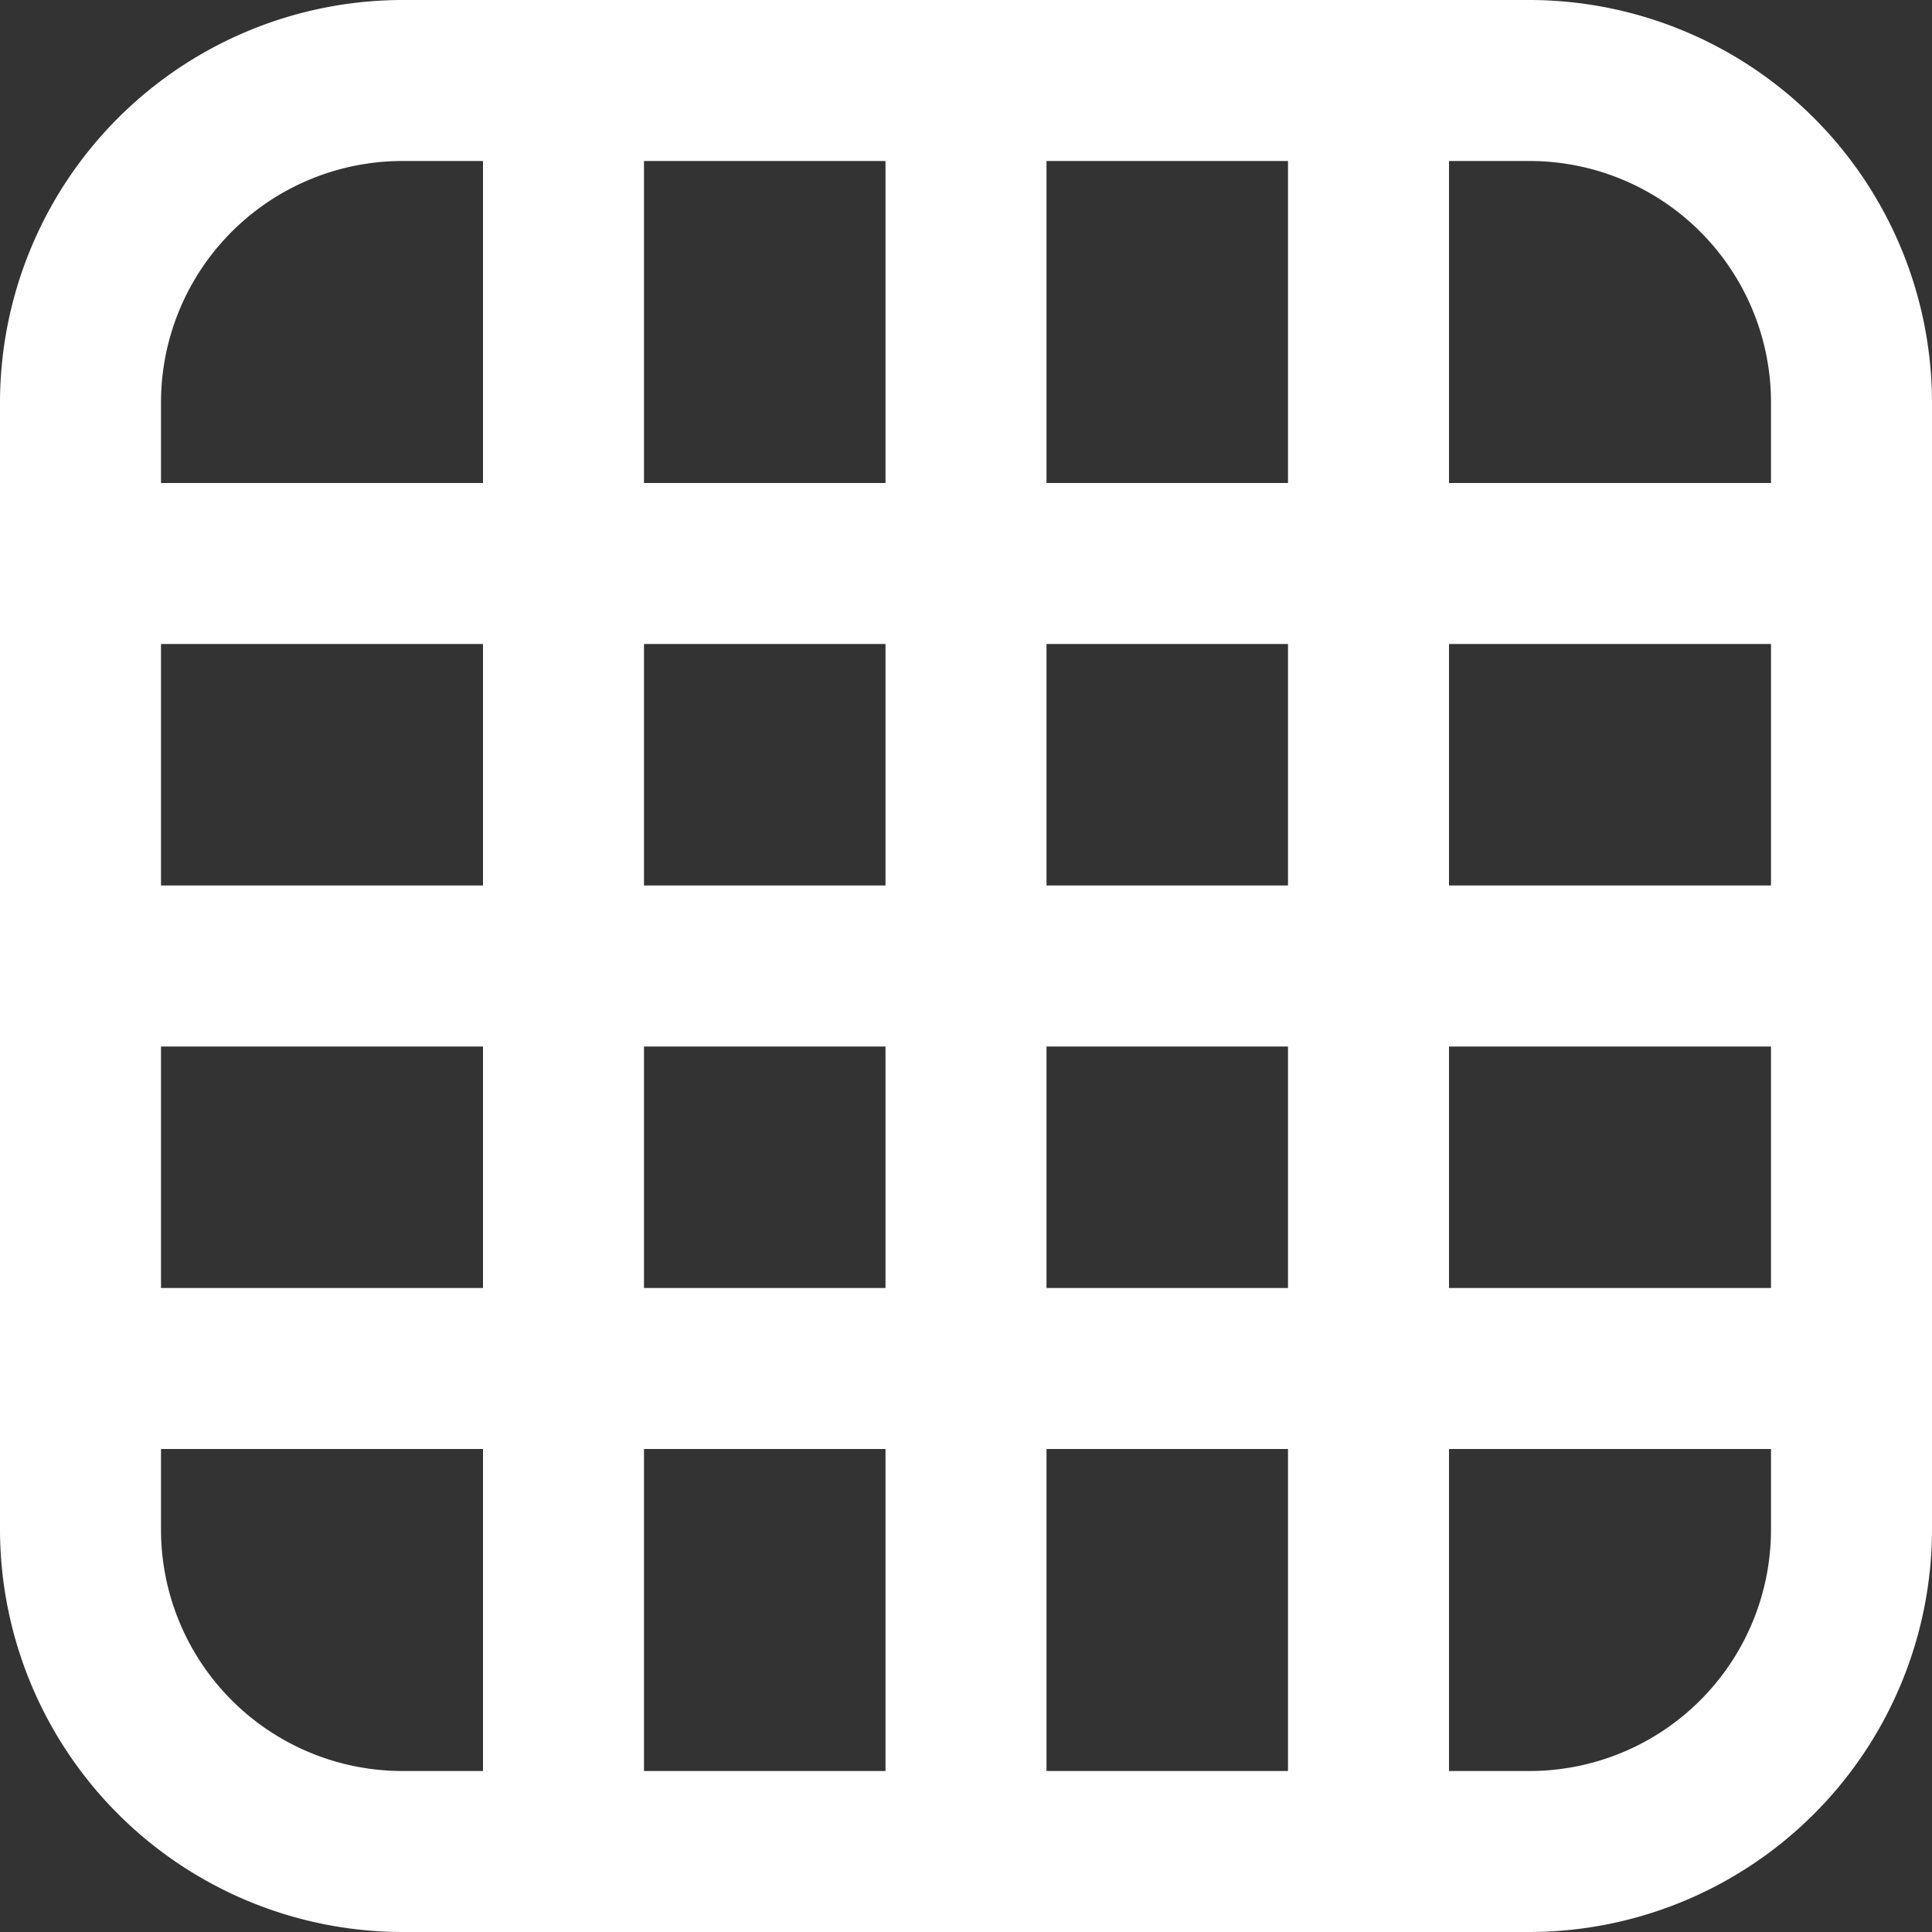<?xml version="1.0"?>
<svg xmlns="http://www.w3.org/2000/svg" id="Layer_1" data-name="Layer 1" viewBox="0 0 24 24" fill="#ffffff">
  <rect x="0" y="0" width="24" height="24" fill="#333333" stroke="none"/>
  <path d="M19,0H5A5.006,5.006,0,0,0,0,5V19a5.006,5.006,0,0,0,5,5H19a5.006,5.006,0,0,0,5-5V5A5.006,5.006,0,0,0,19,0ZM16,11H13V8h3Zm2-3h4v3H18ZM13,6V2h3V6ZM11,6H8V2h3Zm0,2v3H8V8ZM6,11H2V8H6ZM2,13H6v3H2Zm6,0h3v3H8Zm3,5v4H8V18Zm2,0h3v4H13Zm0-2V13h3v3Zm5-3h4v3H18Zm4-8V6H18V2h1A3,3,0,0,1,22,5ZM5,2H6V6H2V5A3,3,0,0,1,5,2ZM2,19V18H6v4H5A3,3,0,0,1,2,19Zm17,3H18V18h4v1A3,3,0,0,1,19,22Z"/>
</svg>
